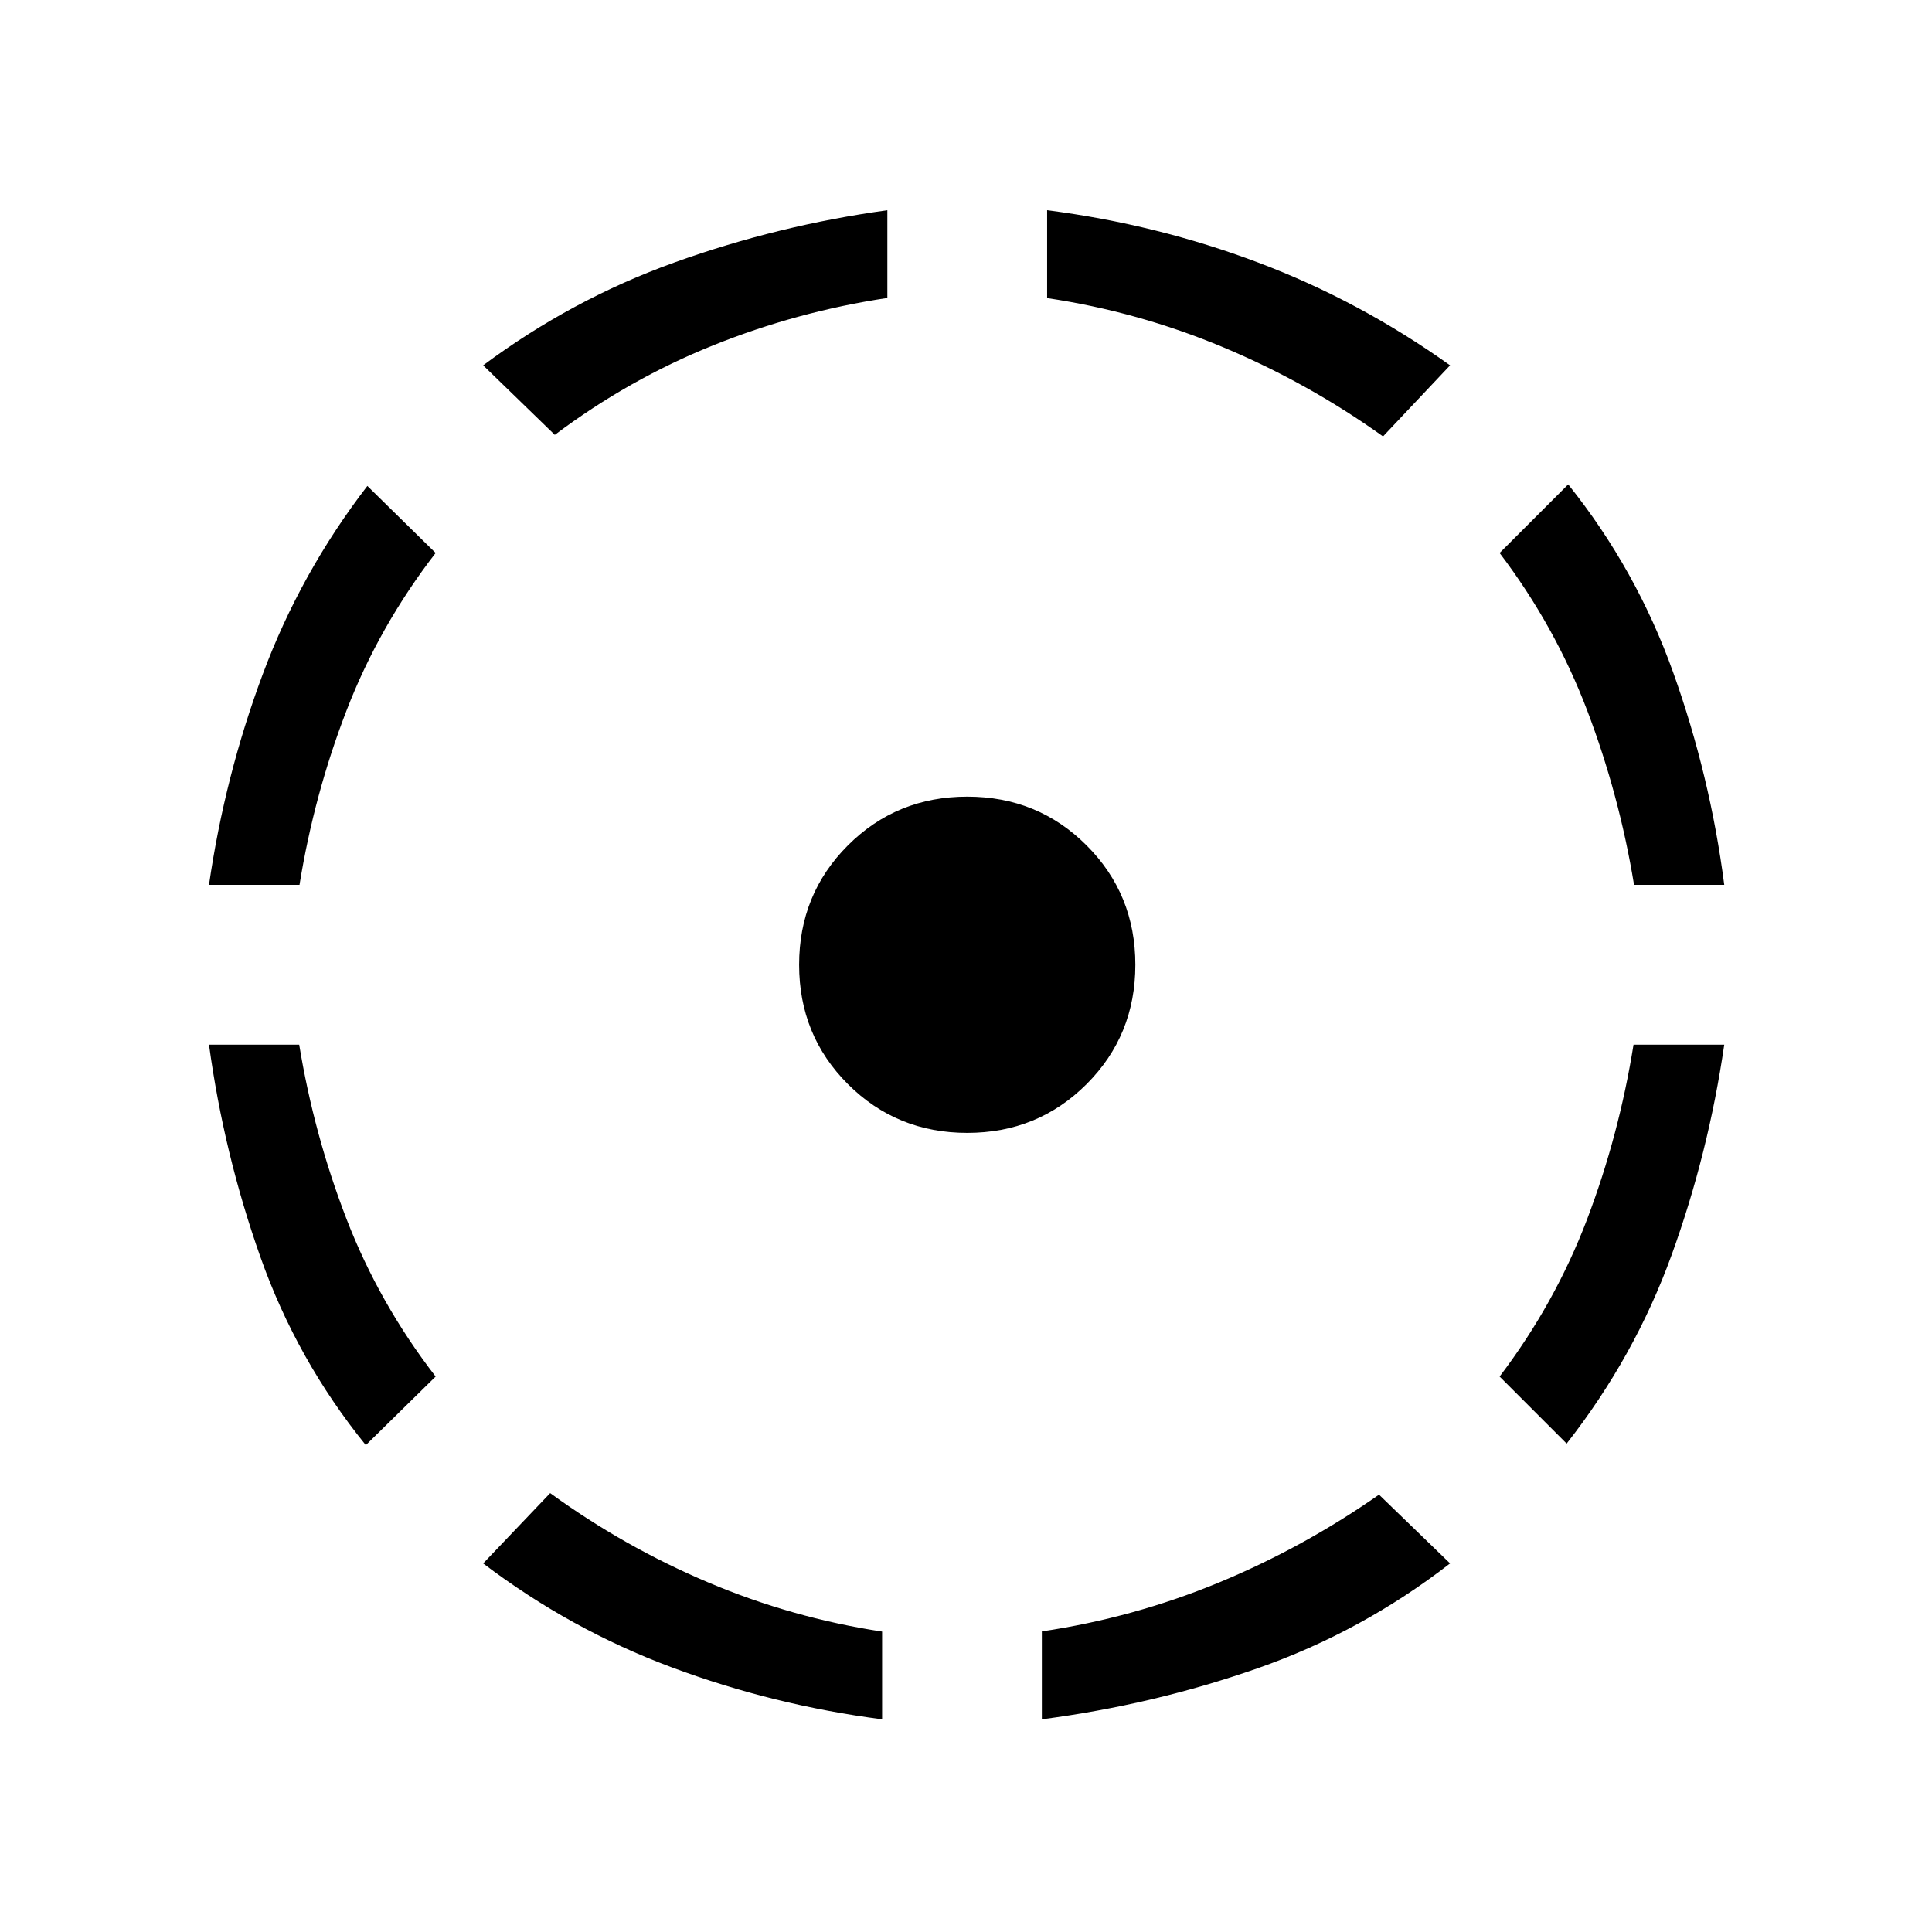 <svg xmlns="http://www.w3.org/2000/svg" height="48" viewBox="0 -960 960 960" width="48"><path d="M181.77-241.92q-34.27-42.27-52.4-93.56-18.14-51.29-25.52-105.44h44.82q7.33 44.7 23.5 86.6 16.18 41.9 44.29 78.32l-34.69 34.08Zm-77.92-278.39q7.84-54.04 26.67-104.57 18.82-50.52 52.02-93.66l33.92 33.31q-28.11 36.42-44.24 78.2-16.13 41.78-23.4 86.72h-44.97Zm334.46 414.62q-54.04-7-104.48-25.8-50.44-18.8-93.75-51.66l33.3-34.93q36.79 26.72 78.52 44.37t86.41 24.43v43.59ZM275.67-743.92l-35.59-34.54q44.03-32.81 95.26-51.2 51.24-18.39 105.58-25.88v43.6q-44.7 6.71-86.6 23.56-41.9 16.84-78.65 44.46Zm204.95 346.84q-35.08 0-59.31-24.23-24.23-24.23-24.23-59.31 0-35.07 24.23-59.3 24.23-24.23 59.31-24.23 35.07 0 59.3 24.23 24.23 24.23 24.23 59.3 0 35.08-24.23 59.31-24.23 24.23-59.3 24.23Zm37.07 291.39v-43.67q45.54-6.79 87.62-24.15 42.07-17.36 79.92-43.8l35.31 34.16q-43.91 34.01-95.64 52.11-51.73 18.11-107.21 25.35Zm169.54-637.46q-37.23-26.62-79.44-44.3-42.2-17.67-87.48-24.43v-43.66q54.54 7 104.98 26.04 50.44 19.04 95.25 51.04l-33.31 35.31Zm91.23 500.46L745.15-276q27.62-36.42 43.49-78.2 15.87-41.78 23.05-86.72h45.08q-7.85 54.04-26.17 104.56-18.33 50.53-52.14 93.67Zm33.49-277.62q-7.33-44.7-23.26-86.6-15.92-41.9-43.54-78.32l34.08-34.08q33.88 42.27 52.21 93.56t25.33 105.44h-44.82Z"/></svg>